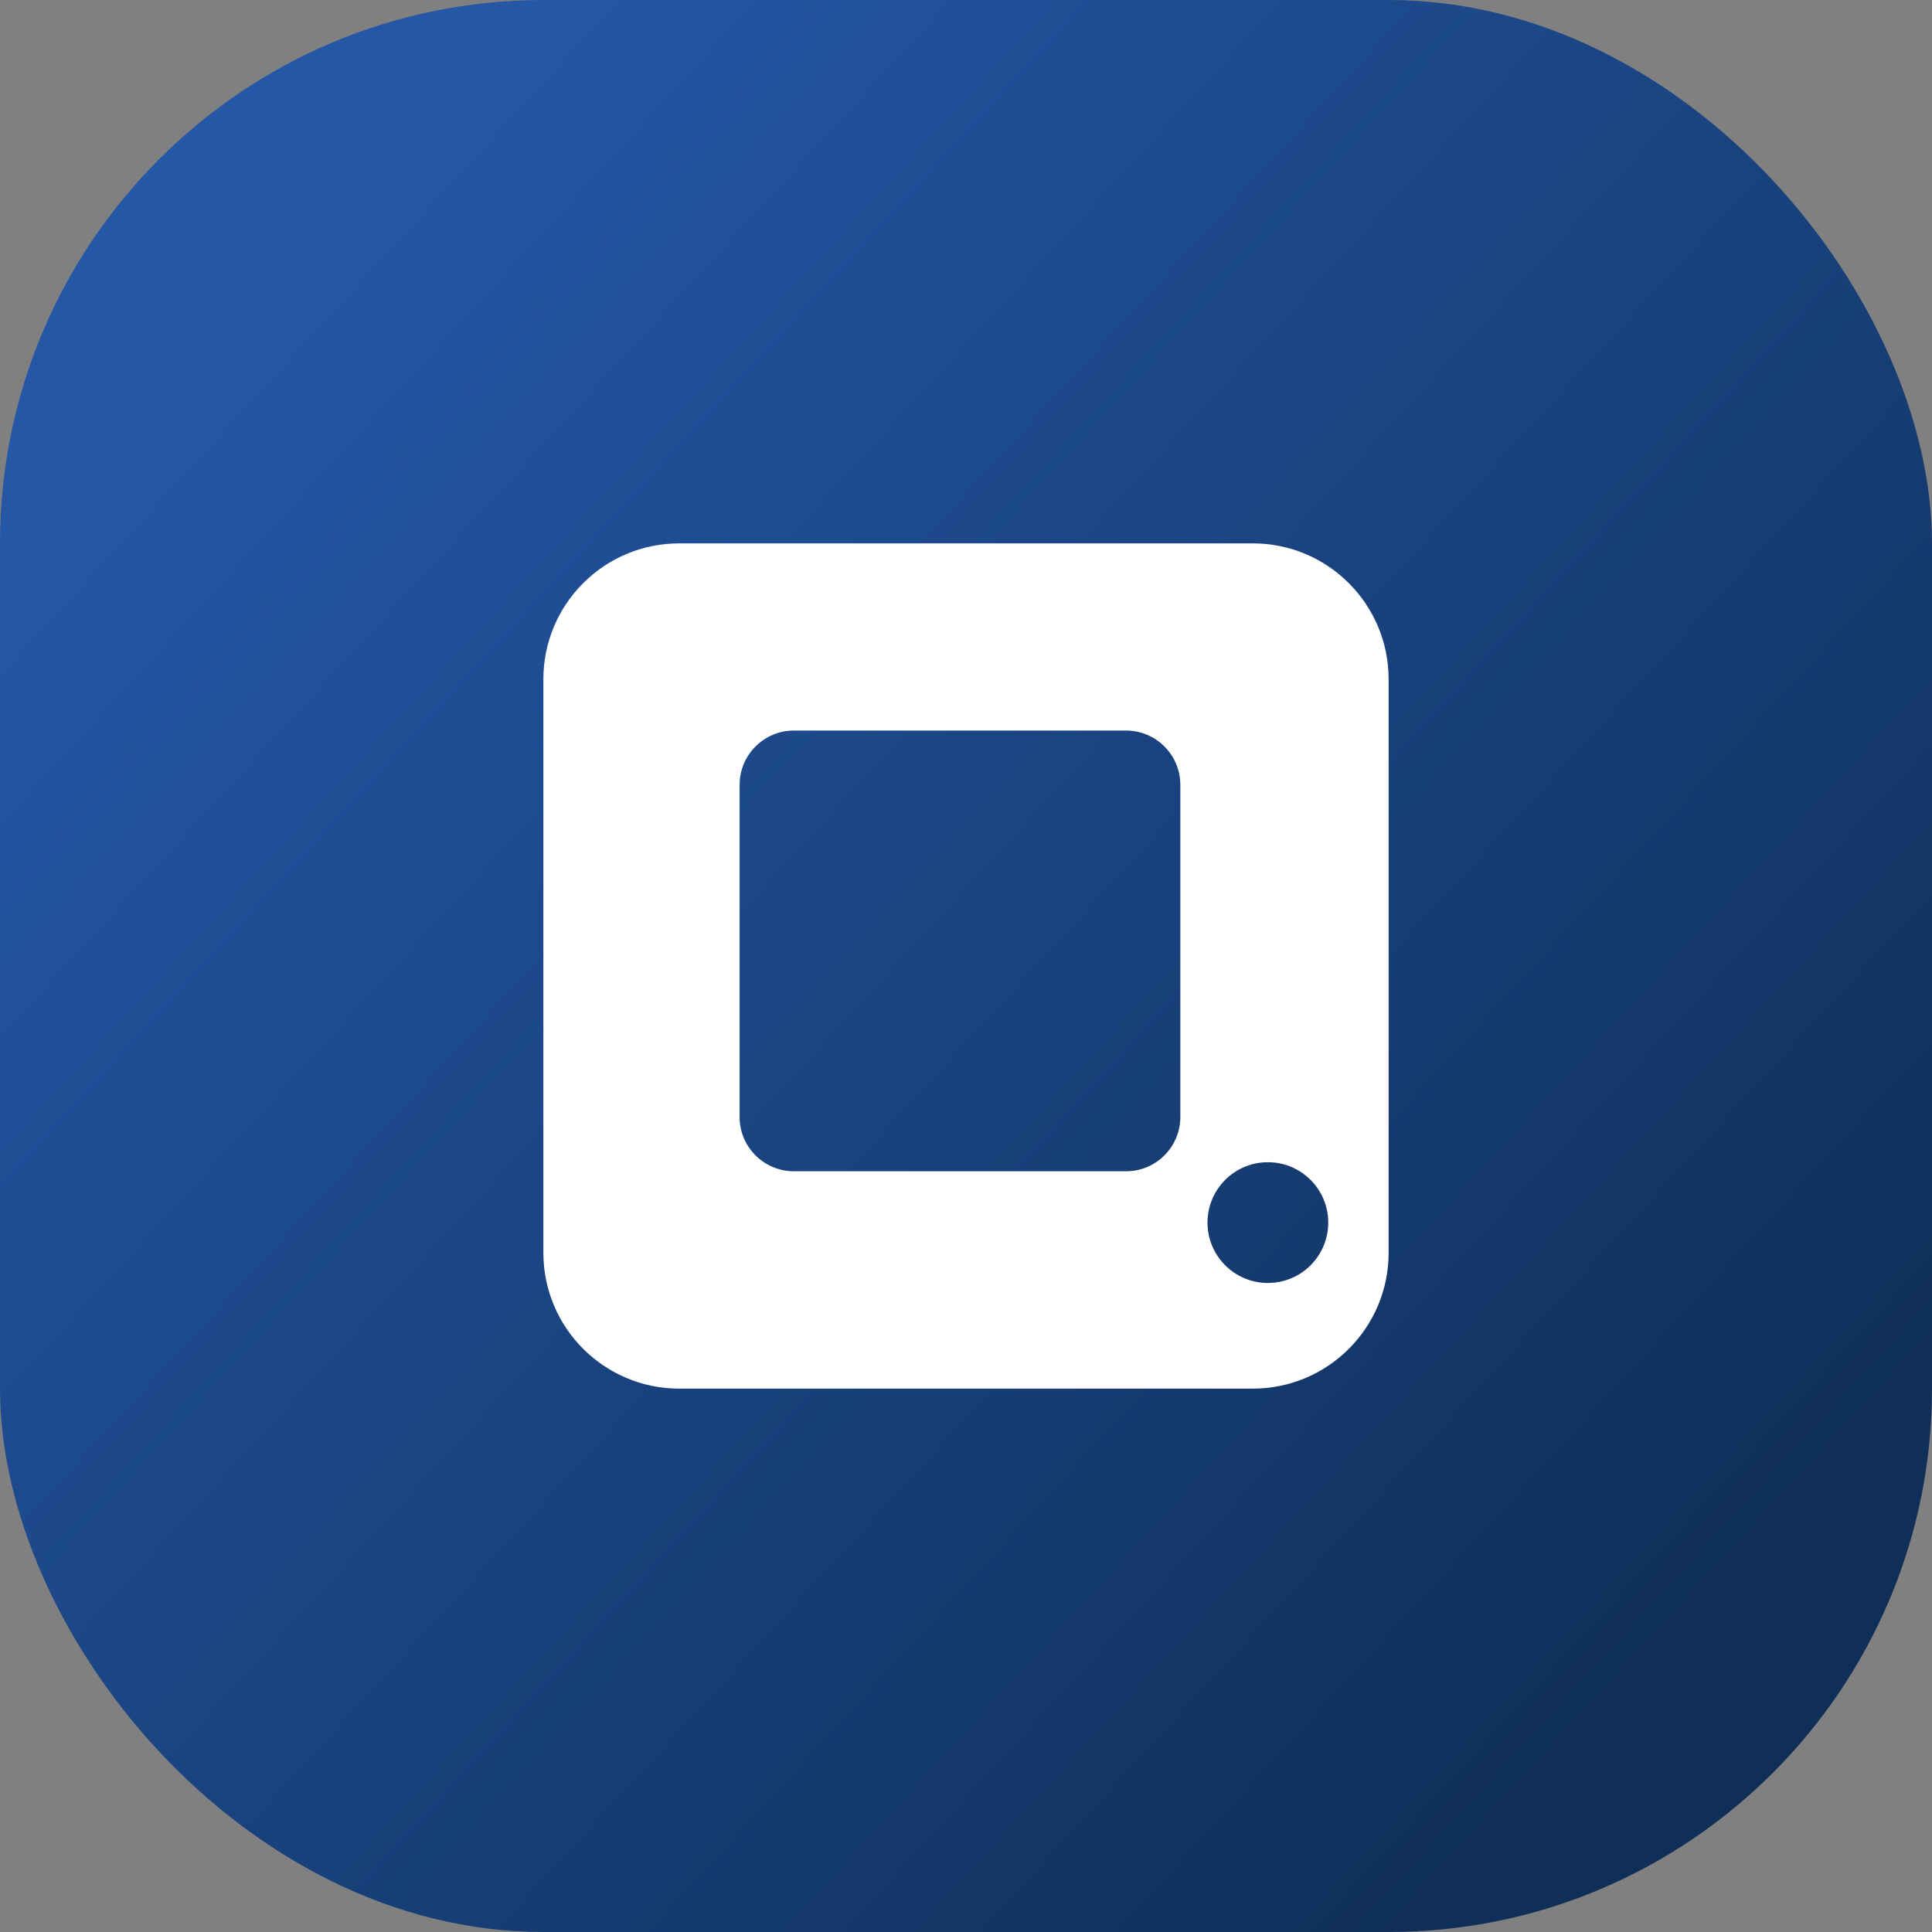 <svg width="64" height="64" viewBox="0 0 64 64" fill="none" xmlns="http://www.w3.org/2000/svg">
  <rect x="0" y="0" width="64" height="64" fill="#808080" stroke="none"/>
  <rect width="64" height="64" rx="18" fill="url(#paint0_linear)"/>
  <path d="M22.5 18h19c2.485 0 4.5 2.015 4.5 4.5v19c0 2.485-2.015 4.5-4.5 4.5h-19c-2.485 0-4.5-2.015-4.5-4.5v-19c0-2.485 2.015-4.5 4.5-4.5zm3.8 6.2c-.994 0-1.8.806-1.8 1.8v11c0 .994.806 1.8 1.8 1.8h11c.994 0 1.8-.806 1.8-1.8v-11c0-.994-.806-1.8-1.8-1.8h-11zm13.7 16.3c0 1.105.895 2 2 2s2-.895 2-2-.895-2-2-2-2 .895-2 2z" fill="white"/>
  <defs>
    <linearGradient id="paint0_linear" x1="8" y1="10" x2="56" y2="54" gradientUnits="userSpaceOnUse">
      <stop stop-color="#2457A6"/>
      <stop offset="1" stop-color="#0F2F59"/>
    </linearGradient>
  </defs>
</svg>
